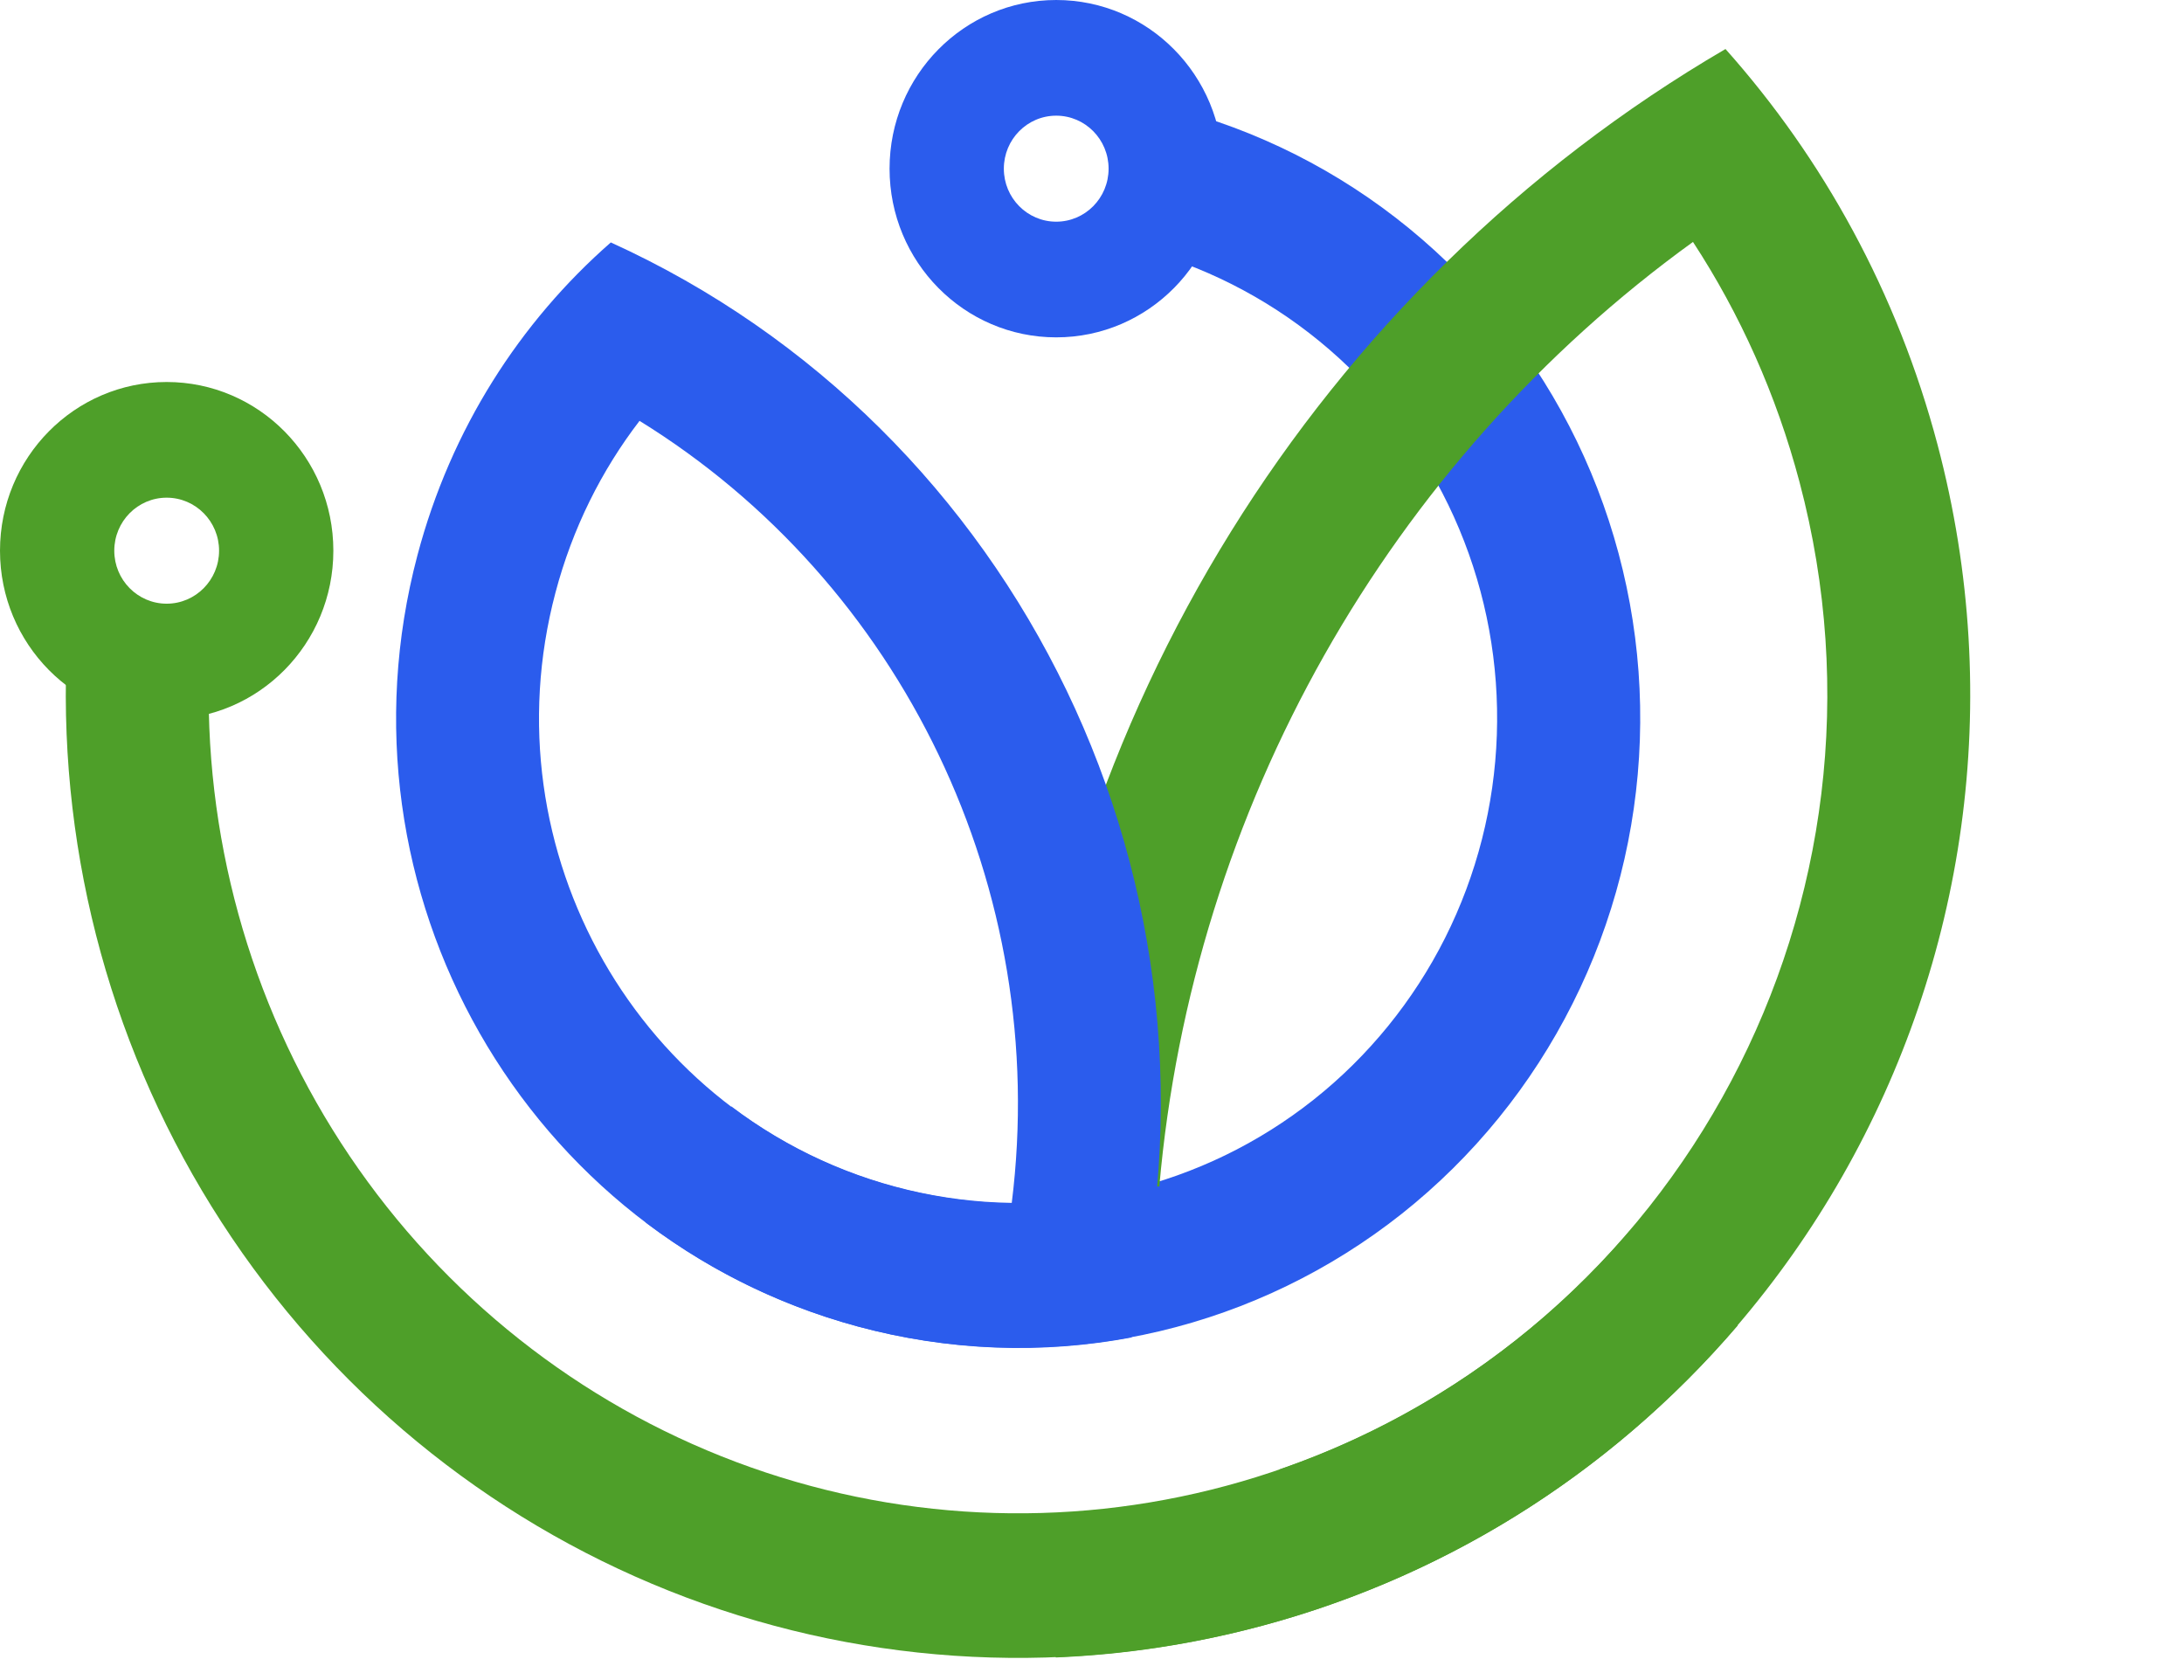 <svg width="52" height="40" viewBox="0 0 52 40" fill="none" xmlns="http://www.w3.org/2000/svg">
<path d="M15.375 29.105C17.104 30.413 19.095 31.323 21.208 31.77C23.322 32.217 25.506 32.192 27.608 31.695C29.711 31.198 31.68 30.242 33.38 28.895C35.079 27.547 36.466 25.839 37.444 23.891C38.423 21.944 38.969 19.803 39.044 17.62C39.12 15.436 38.722 13.262 37.88 11.25C37.038 9.238 35.771 7.437 34.169 5.973C32.567 4.508 30.668 3.416 28.605 2.772L27.601 6.067C29.19 6.563 30.652 7.404 31.886 8.531C33.119 9.659 34.095 11.046 34.743 12.595C35.392 14.144 35.697 15.818 35.639 17.499C35.582 19.181 35.161 20.829 34.408 22.329C33.654 23.828 32.586 25.143 31.278 26.181C29.969 27.219 28.453 27.955 26.834 28.338C25.215 28.72 23.533 28.74 21.906 28.395C20.279 28.051 18.746 27.351 17.414 26.343L15.375 29.105Z" fill="#2B5CED"/>
<path d="M41.375 31.558C38.301 35.146 34.203 37.68 29.646 38.811C25.09 39.943 20.298 39.616 15.932 37.876C11.567 36.136 7.842 33.068 5.272 29.095C2.701 25.123 1.412 20.441 1.581 15.696L4.98 15.82C4.837 19.854 5.933 23.833 8.117 27.209C10.302 30.586 13.468 33.194 17.179 34.673C20.89 36.152 24.963 36.43 28.836 35.468C32.709 34.506 36.192 32.352 38.805 29.303L41.375 31.558Z" fill="#4E9F29"/>
<path fill-rule="evenodd" clip-rule="evenodd" d="M5.216 13.111C5.216 12.414 4.657 11.849 3.968 11.849C3.28 11.849 2.721 12.414 2.721 13.111C2.721 13.808 3.28 14.373 3.968 14.373C4.657 14.373 5.216 13.808 5.216 13.111ZM7.937 13.111C7.937 10.893 6.16 9.095 3.968 9.095C1.777 9.095 -2.72502e-07 10.893 -1.75549e-07 13.111C-7.85958e-08 15.329 1.777 17.127 3.968 17.127C6.16 17.127 7.937 15.329 7.937 13.111Z" fill="#4E9F29"/>
<path fill-rule="evenodd" clip-rule="evenodd" d="M26.395 4.016C26.395 3.319 25.837 2.754 25.148 2.754C24.459 2.754 23.901 3.319 23.901 4.016C23.901 4.713 24.459 5.278 25.148 5.278C25.837 5.278 26.395 4.713 26.395 4.016ZM29.116 4.016C29.116 1.798 27.34 5.50406e-05 25.148 5.51376e-05C22.956 5.52345e-05 21.18 1.798 21.18 4.016C21.18 6.234 22.956 8.032 25.148 8.032C27.34 8.032 29.116 6.234 29.116 4.016Z" fill="#2B5CED"/>
<path fill-rule="evenodd" clip-rule="evenodd" d="M24.685 37.399C24.815 38.087 24.966 38.775 25.139 39.462C26.782 39.394 28.443 39.143 30.098 38.694C42.195 35.414 49.373 22.83 46.132 10.587C45.172 6.963 43.407 3.775 41.083 1.167C31.352 6.849 25.042 17.086 24.183 28.322L27.603 28.248C28.39 19.256 33.055 11.004 40.309 5.76C41.425 7.468 42.292 9.386 42.846 11.478C45.488 21.455 39.988 31.699 30.467 34.984L30.515 37.274L24.685 37.399Z" fill="#4E9F29"/>
<path fill-rule="evenodd" clip-rule="evenodd" d="M24.088 28.65C23.166 28.636 22.229 28.508 21.293 28.254C15.206 26.604 11.594 20.271 13.225 14.111C13.631 12.575 14.323 11.198 15.227 10.02C21.461 13.869 25.027 21.156 24.088 28.65ZM14.543 5.772C24.236 10.177 29.653 21.117 26.942 31.843C24.839 32.239 22.617 32.177 20.413 31.579C12.511 29.436 7.822 21.217 9.939 13.22C10.735 10.213 12.38 7.667 14.543 5.772Z" fill="#2B5CED"/>
</svg>

